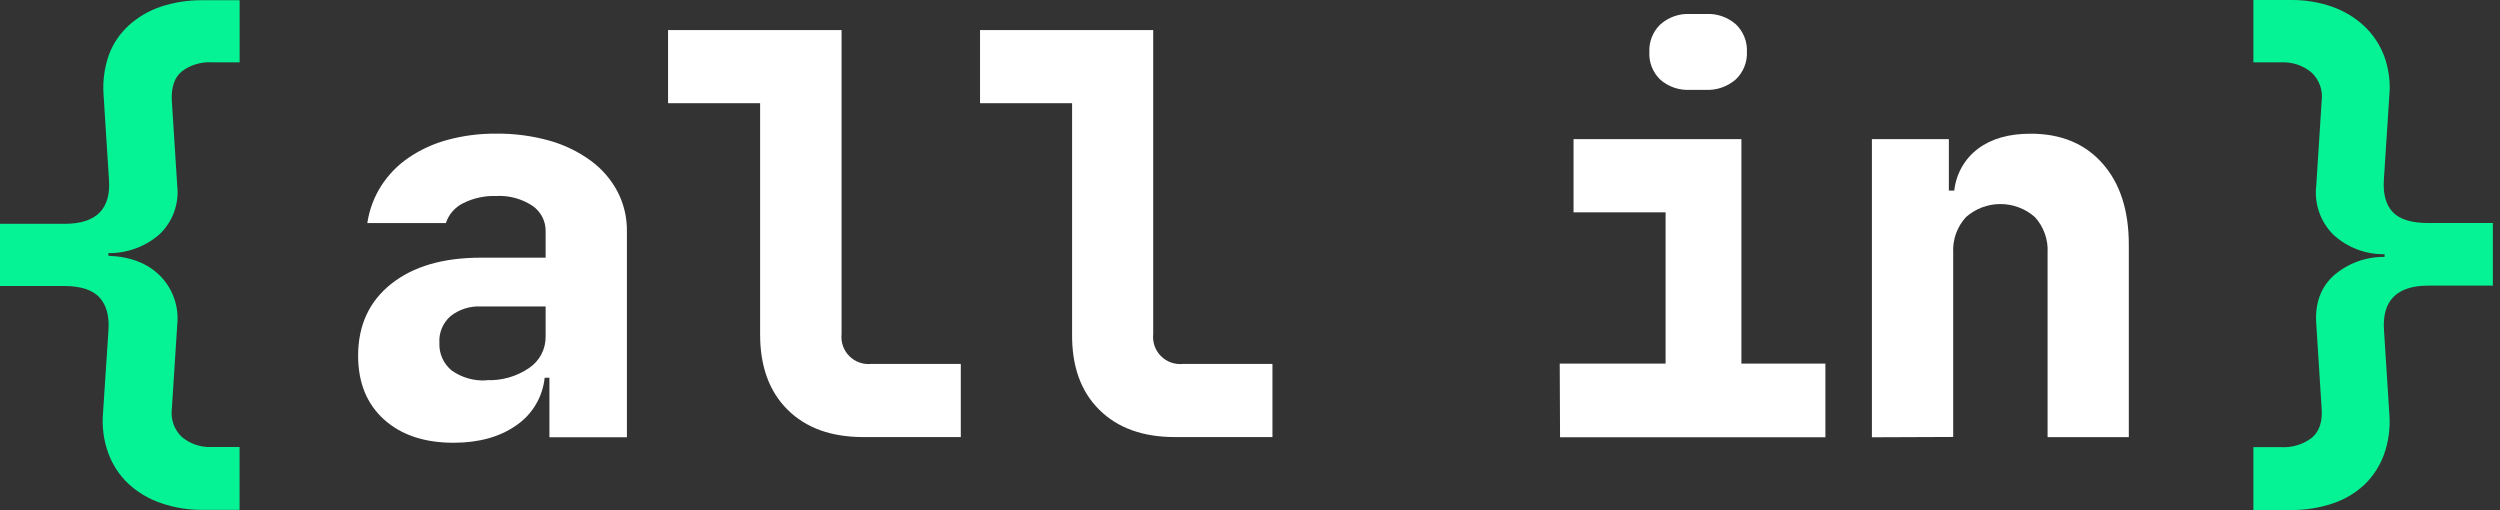 <?xml version="1.0" ?>
<svg xmlns="http://www.w3.org/2000/svg" viewBox="0 0 147 30" fill="none">
	<rect x="0" y="0" width="147" height="30" fill="#333333" stroke="none"/>
	<path d="M21.057 20.917C21.057 19.134 21.704 17.727 22.999 16.695C24.294 15.663 26.058 15.149 28.291 15.151H32.083V13.594C32.087 13.299 32.018 13.008 31.882 12.747C31.746 12.486 31.547 12.262 31.303 12.097C30.675 11.685 29.932 11.484 29.183 11.524C28.503 11.5 27.828 11.648 27.221 11.954C26.985 12.071 26.775 12.235 26.603 12.434C26.431 12.634 26.3 12.865 26.218 13.116H21.598C21.714 12.34 21.99 11.597 22.41 10.935C22.831 10.28 23.378 9.716 24.021 9.276C24.721 8.8 25.496 8.445 26.314 8.225C27.248 7.973 28.212 7.849 29.179 7.859C30.24 7.847 31.297 7.986 32.319 8.273C33.192 8.519 34.013 8.919 34.745 9.454C35.394 9.93 35.927 10.546 36.305 11.256C36.684 11.983 36.875 12.793 36.862 13.613V25.712H32.306V22.21H32.026C31.968 22.771 31.788 23.313 31.499 23.798C31.209 24.282 30.818 24.698 30.351 25.015C29.385 25.692 28.158 26.032 26.67 26.034C24.951 26.034 23.586 25.576 22.576 24.662C21.565 23.747 21.059 22.498 21.057 20.917ZM28.609 22.353C29.499 22.391 30.377 22.14 31.112 21.637C31.413 21.435 31.659 21.162 31.829 20.842C31.998 20.522 32.086 20.165 32.083 19.803V18.02H28.291C27.648 17.986 27.015 18.184 26.505 18.577C26.278 18.772 26.099 19.018 25.983 19.294C25.867 19.57 25.817 19.87 25.836 20.169C25.823 20.474 25.88 20.779 26.005 21.059C26.129 21.338 26.317 21.585 26.552 21.78C27.15 22.206 27.877 22.413 28.609 22.366V22.353Z" fill="white"/>
	<path d="M49.484 1.768V19.643C49.459 19.88 49.486 20.119 49.565 20.343C49.644 20.567 49.772 20.771 49.94 20.939C50.108 21.108 50.312 21.236 50.536 21.316C50.76 21.395 50.999 21.423 51.235 21.398H56.495V25.7H50.764C48.873 25.7 47.387 25.163 46.306 24.088C45.226 23.014 44.689 21.528 44.695 19.631V6.07H39.282V1.768H49.484Z" fill="white"/>
	<path d="M67.809 1.768V19.643C67.783 19.88 67.811 20.119 67.89 20.344C67.969 20.569 68.097 20.772 68.266 20.941C68.434 21.109 68.638 21.238 68.862 21.317C69.087 21.396 69.326 21.424 69.563 21.398H74.82V25.7H69.089C67.197 25.7 65.712 25.163 64.631 24.088C63.55 23.014 63.02 21.528 63.039 19.631V6.07H57.626V1.768H67.809Z" fill="white"/>
	<path d="M91.712 21.379H97.937V12.486H92.524V8.181H102.395V21.379H107.333V25.712H91.731L91.712 21.379ZM96.982 3.051C96.968 2.749 97.02 2.448 97.133 2.168C97.246 1.888 97.418 1.635 97.638 1.427C98.115 1.007 98.738 0.79 99.373 0.822H100.328C100.964 0.791 101.587 1.008 102.067 1.427C102.285 1.635 102.457 1.888 102.569 2.168C102.682 2.448 102.733 2.749 102.719 3.051C102.732 3.354 102.679 3.656 102.564 3.937C102.449 4.218 102.275 4.471 102.054 4.678C101.564 5.101 100.93 5.318 100.284 5.283H99.36C98.723 5.317 98.098 5.1 97.618 4.678C97.402 4.468 97.234 4.214 97.124 3.934C97.014 3.653 96.965 3.352 96.982 3.051Z" fill="white"/>
	<path d="M110.068 25.712V8.181H114.593V11.209H114.911C114.963 10.722 115.114 10.252 115.355 9.827C115.597 9.401 115.924 9.031 116.316 8.738C117.101 8.152 118.132 7.86 119.407 7.862C121.19 7.862 122.598 8.446 123.629 9.613C124.661 10.781 125.176 12.373 125.174 14.39V25.703H120.398V14.867C120.42 14.484 120.365 14.101 120.237 13.739C120.108 13.377 119.909 13.045 119.649 12.762C119.09 12.27 118.371 11.998 117.626 11.998C116.881 11.998 116.161 12.27 115.602 12.762C115.342 13.045 115.141 13.377 115.011 13.738C114.882 14.1 114.826 14.484 114.848 14.867V25.693L110.068 25.712Z" fill="white"/>
	<path d="M3.795 13.161C5.663 13.161 6.534 12.29 6.406 10.55L6.088 5.544C6.035 4.755 6.143 3.963 6.406 3.217C6.653 2.558 7.052 1.968 7.572 1.494C8.116 1.002 8.755 0.628 9.45 0.396C10.247 0.131 11.082 0.002 11.921 0.013H14.09V3.666H12.463C11.822 3.625 11.189 3.817 10.68 4.207C10.253 4.567 10.062 5.143 10.103 5.926L10.422 10.932C10.478 11.452 10.414 11.979 10.235 12.471C10.056 12.963 9.765 13.407 9.387 13.769C8.555 14.5 7.482 14.897 6.375 14.883V15.042C7.648 15.085 8.658 15.472 9.403 16.205C9.776 16.58 10.061 17.033 10.237 17.532C10.413 18.031 10.476 18.563 10.422 19.089L10.103 24.063C10.067 24.362 10.102 24.665 10.204 24.948C10.306 25.231 10.473 25.486 10.692 25.693C11.184 26.108 11.817 26.319 12.459 26.282H14.086V29.979H11.921C11.086 29.989 10.255 29.855 9.466 29.581C8.758 29.342 8.107 28.957 7.556 28.451C7.03 27.954 6.625 27.343 6.375 26.664C6.097 25.912 5.989 25.107 6.056 24.308L6.375 19.462C6.438 18.594 6.263 17.936 5.849 17.488C5.435 17.042 4.738 16.816 3.764 16.816H0V13.161H3.795Z" fill="#06F395"/>
	<path d="M132.5 29.988V26.292H134.124C134.77 26.331 135.409 26.139 135.926 25.75C136.362 25.391 136.563 24.827 136.515 24.063L136.197 19.058C136.11 17.867 136.444 16.921 137.2 16.221C138.032 15.489 139.105 15.092 140.212 15.106V14.947C139.09 14.965 138.005 14.548 137.184 13.785C136.812 13.409 136.531 12.955 136.36 12.455C136.189 11.956 136.133 11.424 136.197 10.9L136.515 5.926C136.554 5.62 136.52 5.308 136.415 5.017C136.31 4.727 136.137 4.465 135.91 4.255C135.409 3.842 134.772 3.632 134.124 3.666H132.5V0.001H134.7C135.529 -0.011 136.354 0.124 137.136 0.399C137.832 0.643 138.47 1.028 139.011 1.529C139.534 2.022 139.937 2.627 140.19 3.299C140.464 4.047 140.567 4.847 140.492 5.64L140.174 10.518C140.11 11.387 140.285 12.043 140.699 12.476C141.113 12.909 141.81 13.113 142.788 13.113H146.58V16.794H142.794C140.924 16.794 140.053 17.676 140.18 19.44L140.498 24.413C140.552 25.196 140.443 25.982 140.18 26.722C139.939 27.392 139.546 27.997 139.034 28.492C138.496 28.997 137.853 29.377 137.152 29.606C136.362 29.869 135.533 29.998 134.7 29.988H132.5Z" fill="#06F395"/>
</svg>